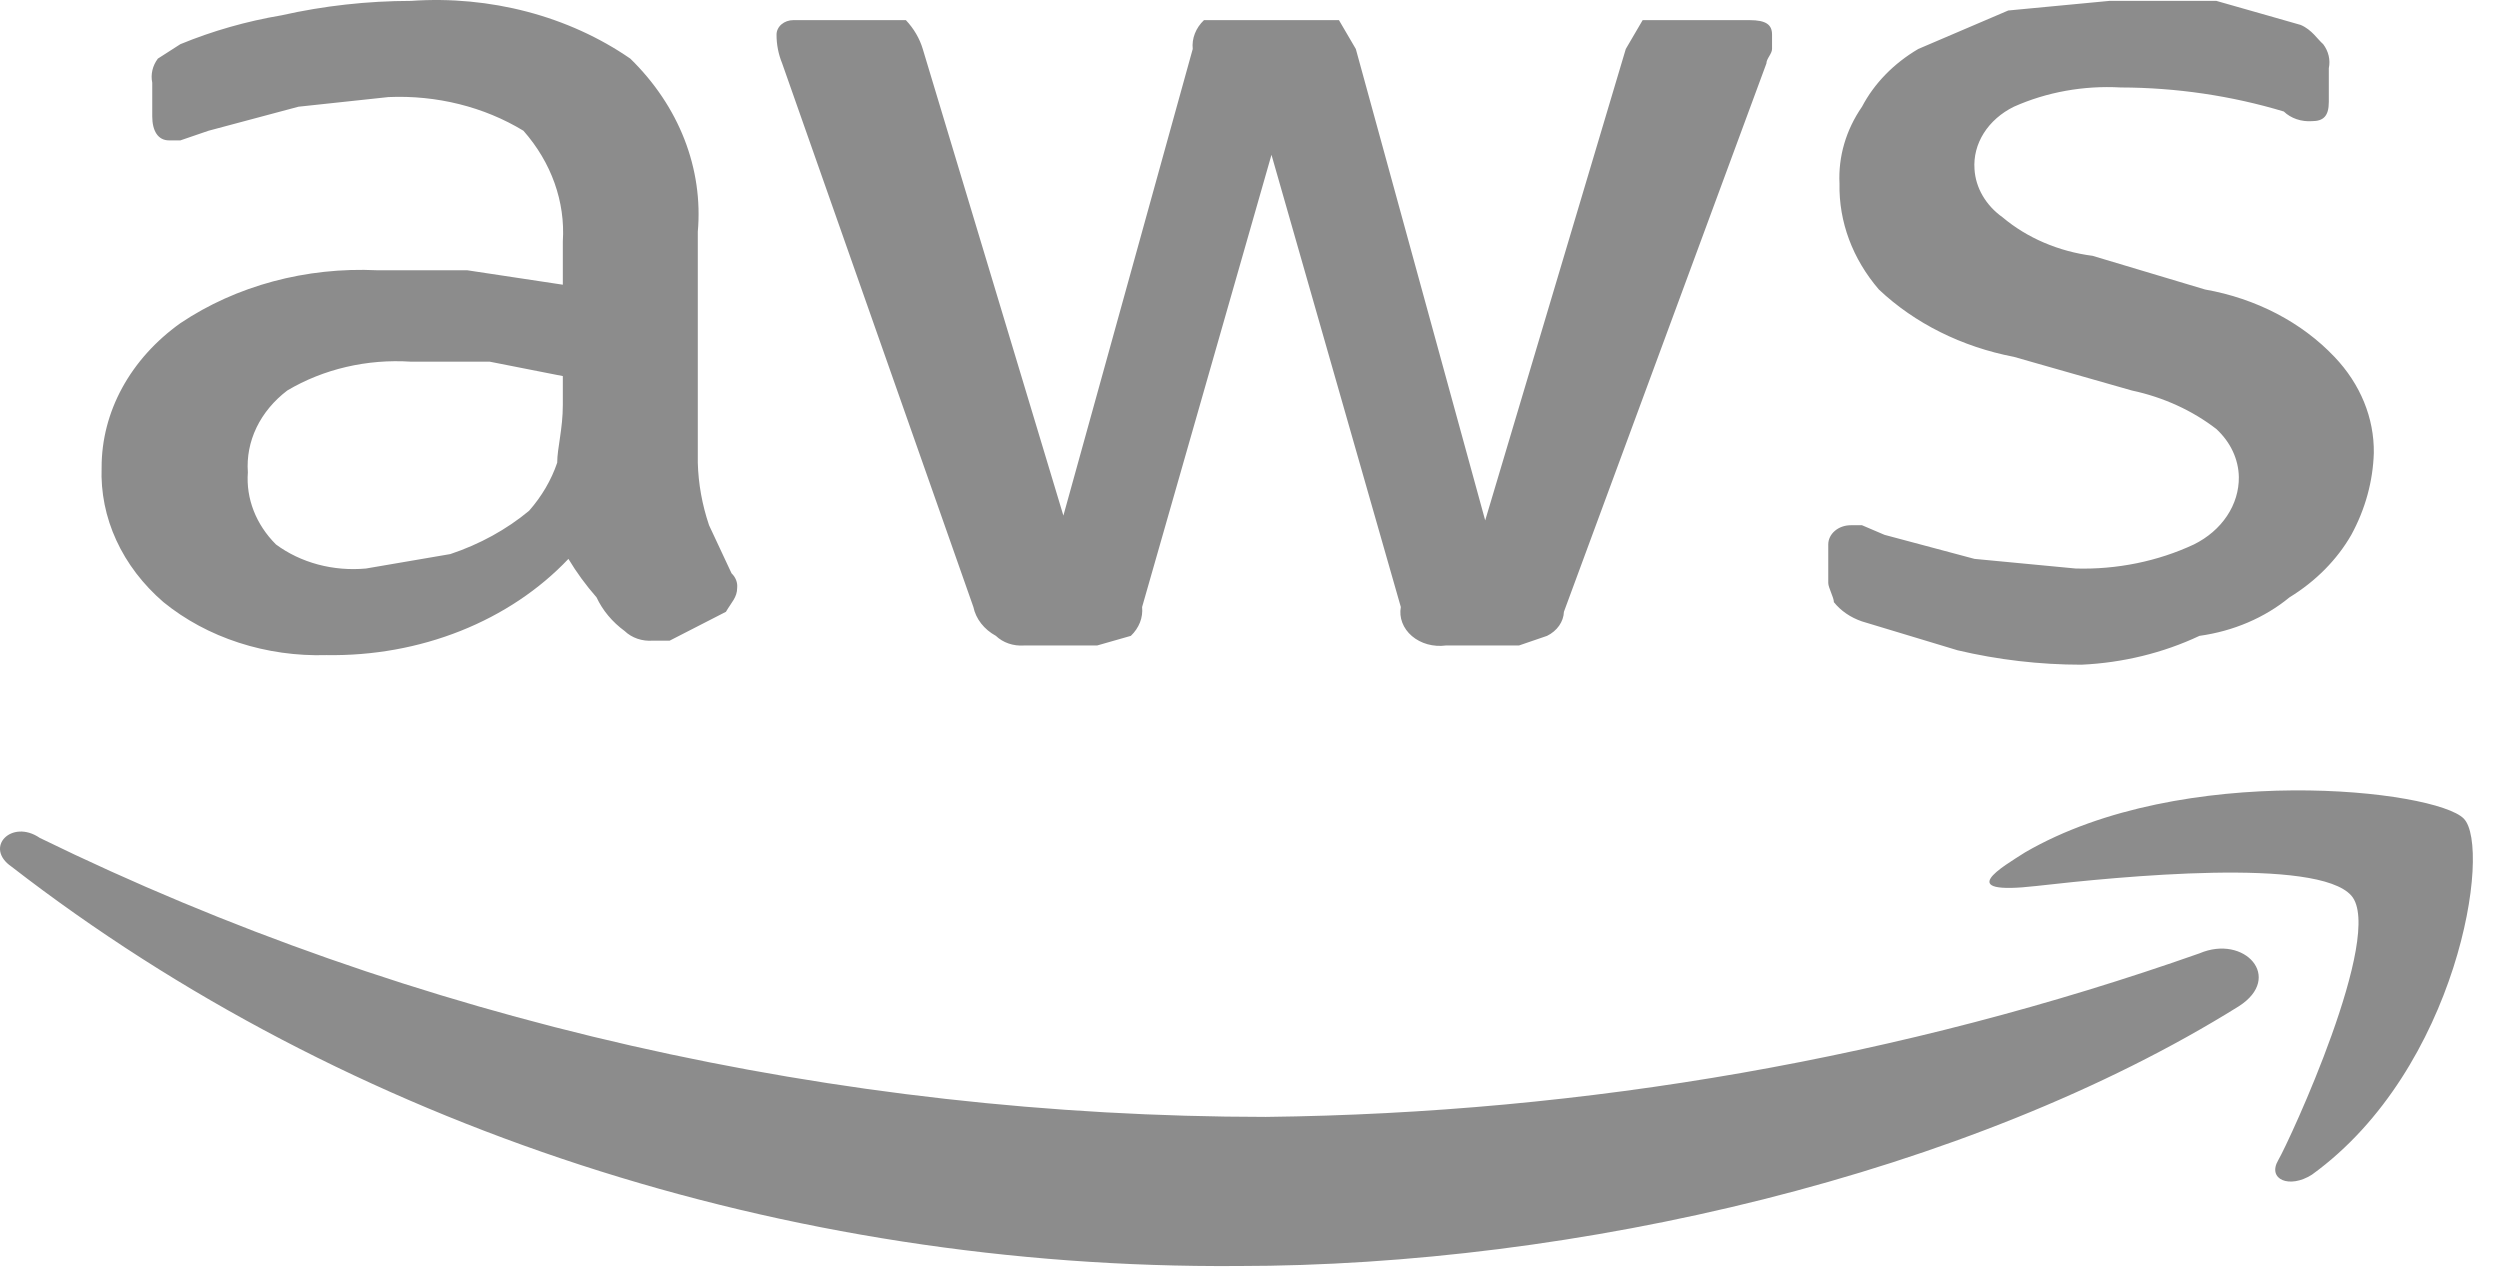 <svg width="76" height="39" viewBox="0 0 76 39" fill="none" xmlns="http://www.w3.org/2000/svg">
<path d="M21.213 14.066C21.23 14.709 21.346 15.348 21.555 15.967L22.239 17.429C22.301 17.488 22.348 17.558 22.377 17.633C22.407 17.709 22.418 17.788 22.41 17.868C22.41 18.16 22.239 18.306 22.068 18.599L20.358 19.476H19.845C19.686 19.488 19.526 19.468 19.377 19.417C19.229 19.366 19.096 19.286 18.99 19.184C18.613 18.907 18.319 18.555 18.135 18.16C17.812 17.791 17.526 17.4 17.28 16.99C16.396 17.924 15.274 18.673 14 19.18C12.726 19.687 11.333 19.938 9.928 19.915C9.018 19.943 8.111 19.815 7.26 19.538C6.408 19.262 5.63 18.843 4.97 18.306C4.347 17.769 3.859 17.129 3.536 16.425C3.212 15.721 3.061 14.968 3.089 14.212C3.088 13.375 3.301 12.548 3.715 11.79C4.129 11.032 4.732 10.361 5.483 9.825C7.183 8.684 9.31 8.113 11.467 8.216H14.203L17.11 8.655V7.339C17.187 6.132 16.763 4.94 15.913 3.975C14.719 3.248 13.273 2.887 11.809 2.951L9.074 3.244L6.338 3.975L5.483 4.268H5.141C4.799 4.268 4.628 3.975 4.628 3.536V2.513C4.576 2.259 4.637 1.998 4.799 1.782L5.483 1.343C6.461 0.94 7.496 0.645 8.561 0.465C9.844 0.176 11.166 0.029 12.493 0.027C14.897 -0.141 17.284 0.487 19.161 1.782C19.895 2.498 20.455 3.333 20.807 4.237C21.159 5.141 21.297 6.096 21.213 7.046V14.066ZM11.125 17.283L13.69 16.844C14.582 16.546 15.396 16.099 16.084 15.528C16.47 15.089 16.76 14.593 16.939 14.066C16.939 13.627 17.11 13.042 17.11 12.311V11.433L14.887 10.995H12.493C11.159 10.908 9.83 11.218 8.732 11.872C8.325 12.182 8.006 12.566 7.798 12.997C7.591 13.428 7.501 13.893 7.535 14.358C7.475 15.156 7.781 15.944 8.39 16.552C8.763 16.828 9.198 17.035 9.668 17.161C10.139 17.287 10.635 17.328 11.125 17.283ZM31.13 19.623C30.97 19.634 30.81 19.614 30.662 19.563C30.513 19.512 30.381 19.432 30.275 19.33C30.096 19.232 29.943 19.104 29.826 18.953C29.708 18.802 29.628 18.631 29.591 18.453L23.778 1.928C23.663 1.646 23.605 1.349 23.607 1.05C23.607 0.993 23.62 0.936 23.646 0.883C23.672 0.829 23.709 0.781 23.757 0.74C23.805 0.699 23.861 0.667 23.923 0.645C23.985 0.623 24.052 0.612 24.12 0.612H27.539C27.781 0.87 27.956 1.169 28.052 1.489L32.327 15.674L36.259 1.489C36.243 1.331 36.265 1.171 36.324 1.02C36.383 0.869 36.477 0.73 36.601 0.612H40.704L41.217 1.489L45.15 15.82L49.424 1.489L49.937 0.612H53.186C53.699 0.612 53.87 0.758 53.87 1.05V1.489C53.87 1.635 53.699 1.782 53.699 1.928L47.543 18.599C47.538 18.748 47.487 18.893 47.398 19.021C47.308 19.149 47.182 19.256 47.031 19.33L46.176 19.623H43.953C43.767 19.648 43.576 19.634 43.397 19.585C43.218 19.535 43.054 19.449 42.921 19.335C42.788 19.221 42.688 19.082 42.63 18.928C42.571 18.775 42.556 18.612 42.585 18.453L38.653 4.706L34.72 18.453C34.736 18.611 34.714 18.771 34.655 18.922C34.596 19.072 34.502 19.211 34.378 19.33L33.352 19.623H31.13ZM63.273 20.207C62.002 20.206 60.737 20.058 59.512 19.769L56.605 18.891C56.259 18.773 55.961 18.57 55.75 18.306C55.75 18.16 55.579 17.868 55.579 17.721V16.552C55.579 16.396 55.651 16.248 55.78 16.138C55.908 16.028 56.082 15.967 56.263 15.967H56.605L57.289 16.259L60.025 16.99L63.102 17.283C64.354 17.318 65.594 17.065 66.693 16.552C67.112 16.345 67.46 16.046 67.7 15.686C67.941 15.326 68.065 14.918 68.061 14.504C68.052 13.961 67.808 13.44 67.377 13.042C66.647 12.478 65.766 12.076 64.812 11.872L61.222 10.848C59.64 10.544 58.206 9.829 57.118 8.801C56.317 7.87 55.897 6.739 55.921 5.584C55.88 4.764 56.117 3.951 56.605 3.244C56.977 2.536 57.568 1.929 58.315 1.489L61.051 0.319L64.128 0.027H67.377L68.916 0.465L69.941 0.758C70.283 0.904 70.454 1.197 70.625 1.343C70.788 1.56 70.849 1.821 70.796 2.074V3.098C70.796 3.536 70.625 3.683 70.283 3.683C70.124 3.694 69.964 3.674 69.815 3.623C69.667 3.572 69.534 3.493 69.428 3.39C67.835 2.91 66.159 2.663 64.47 2.659C63.345 2.596 62.221 2.798 61.222 3.244C60.835 3.434 60.518 3.713 60.306 4.049C60.095 4.385 59.997 4.764 60.025 5.145C60.042 5.426 60.127 5.701 60.274 5.952C60.421 6.204 60.627 6.427 60.88 6.607C61.625 7.234 62.582 7.644 63.615 7.777L67.035 8.801C68.583 9.074 69.972 9.798 70.967 10.848C71.755 11.673 72.179 12.708 72.164 13.773C72.137 14.633 71.905 15.479 71.48 16.259C71.046 17.016 70.4 17.669 69.6 18.16C68.848 18.779 67.894 19.187 66.864 19.33C65.759 19.85 64.532 20.15 63.273 20.207Z" fill="black" fill-opacity="0.45"/>
<path d="M68.061 30.59C59.854 35.709 47.886 38.487 37.627 38.487C23.863 38.582 10.559 34.25 0.354 26.349C-0.501 25.765 0.354 24.887 1.209 25.472C12.56 31.022 25.407 33.945 38.482 33.954C48.225 33.842 57.855 32.155 66.864 28.982C68.232 28.397 69.429 29.713 68.061 30.59ZM71.481 27.227C70.455 26.057 64.471 26.642 61.906 26.934C59.341 27.227 60.88 26.349 61.564 25.911C66.351 23.132 74.045 24.01 74.9 24.887C75.755 25.765 74.729 32.492 70.284 35.709C69.6 36.147 68.916 35.855 69.258 35.27C69.6 34.685 72.506 28.397 71.481 27.227Z" fill="black" fill-opacity="0.45"/>
</svg>

